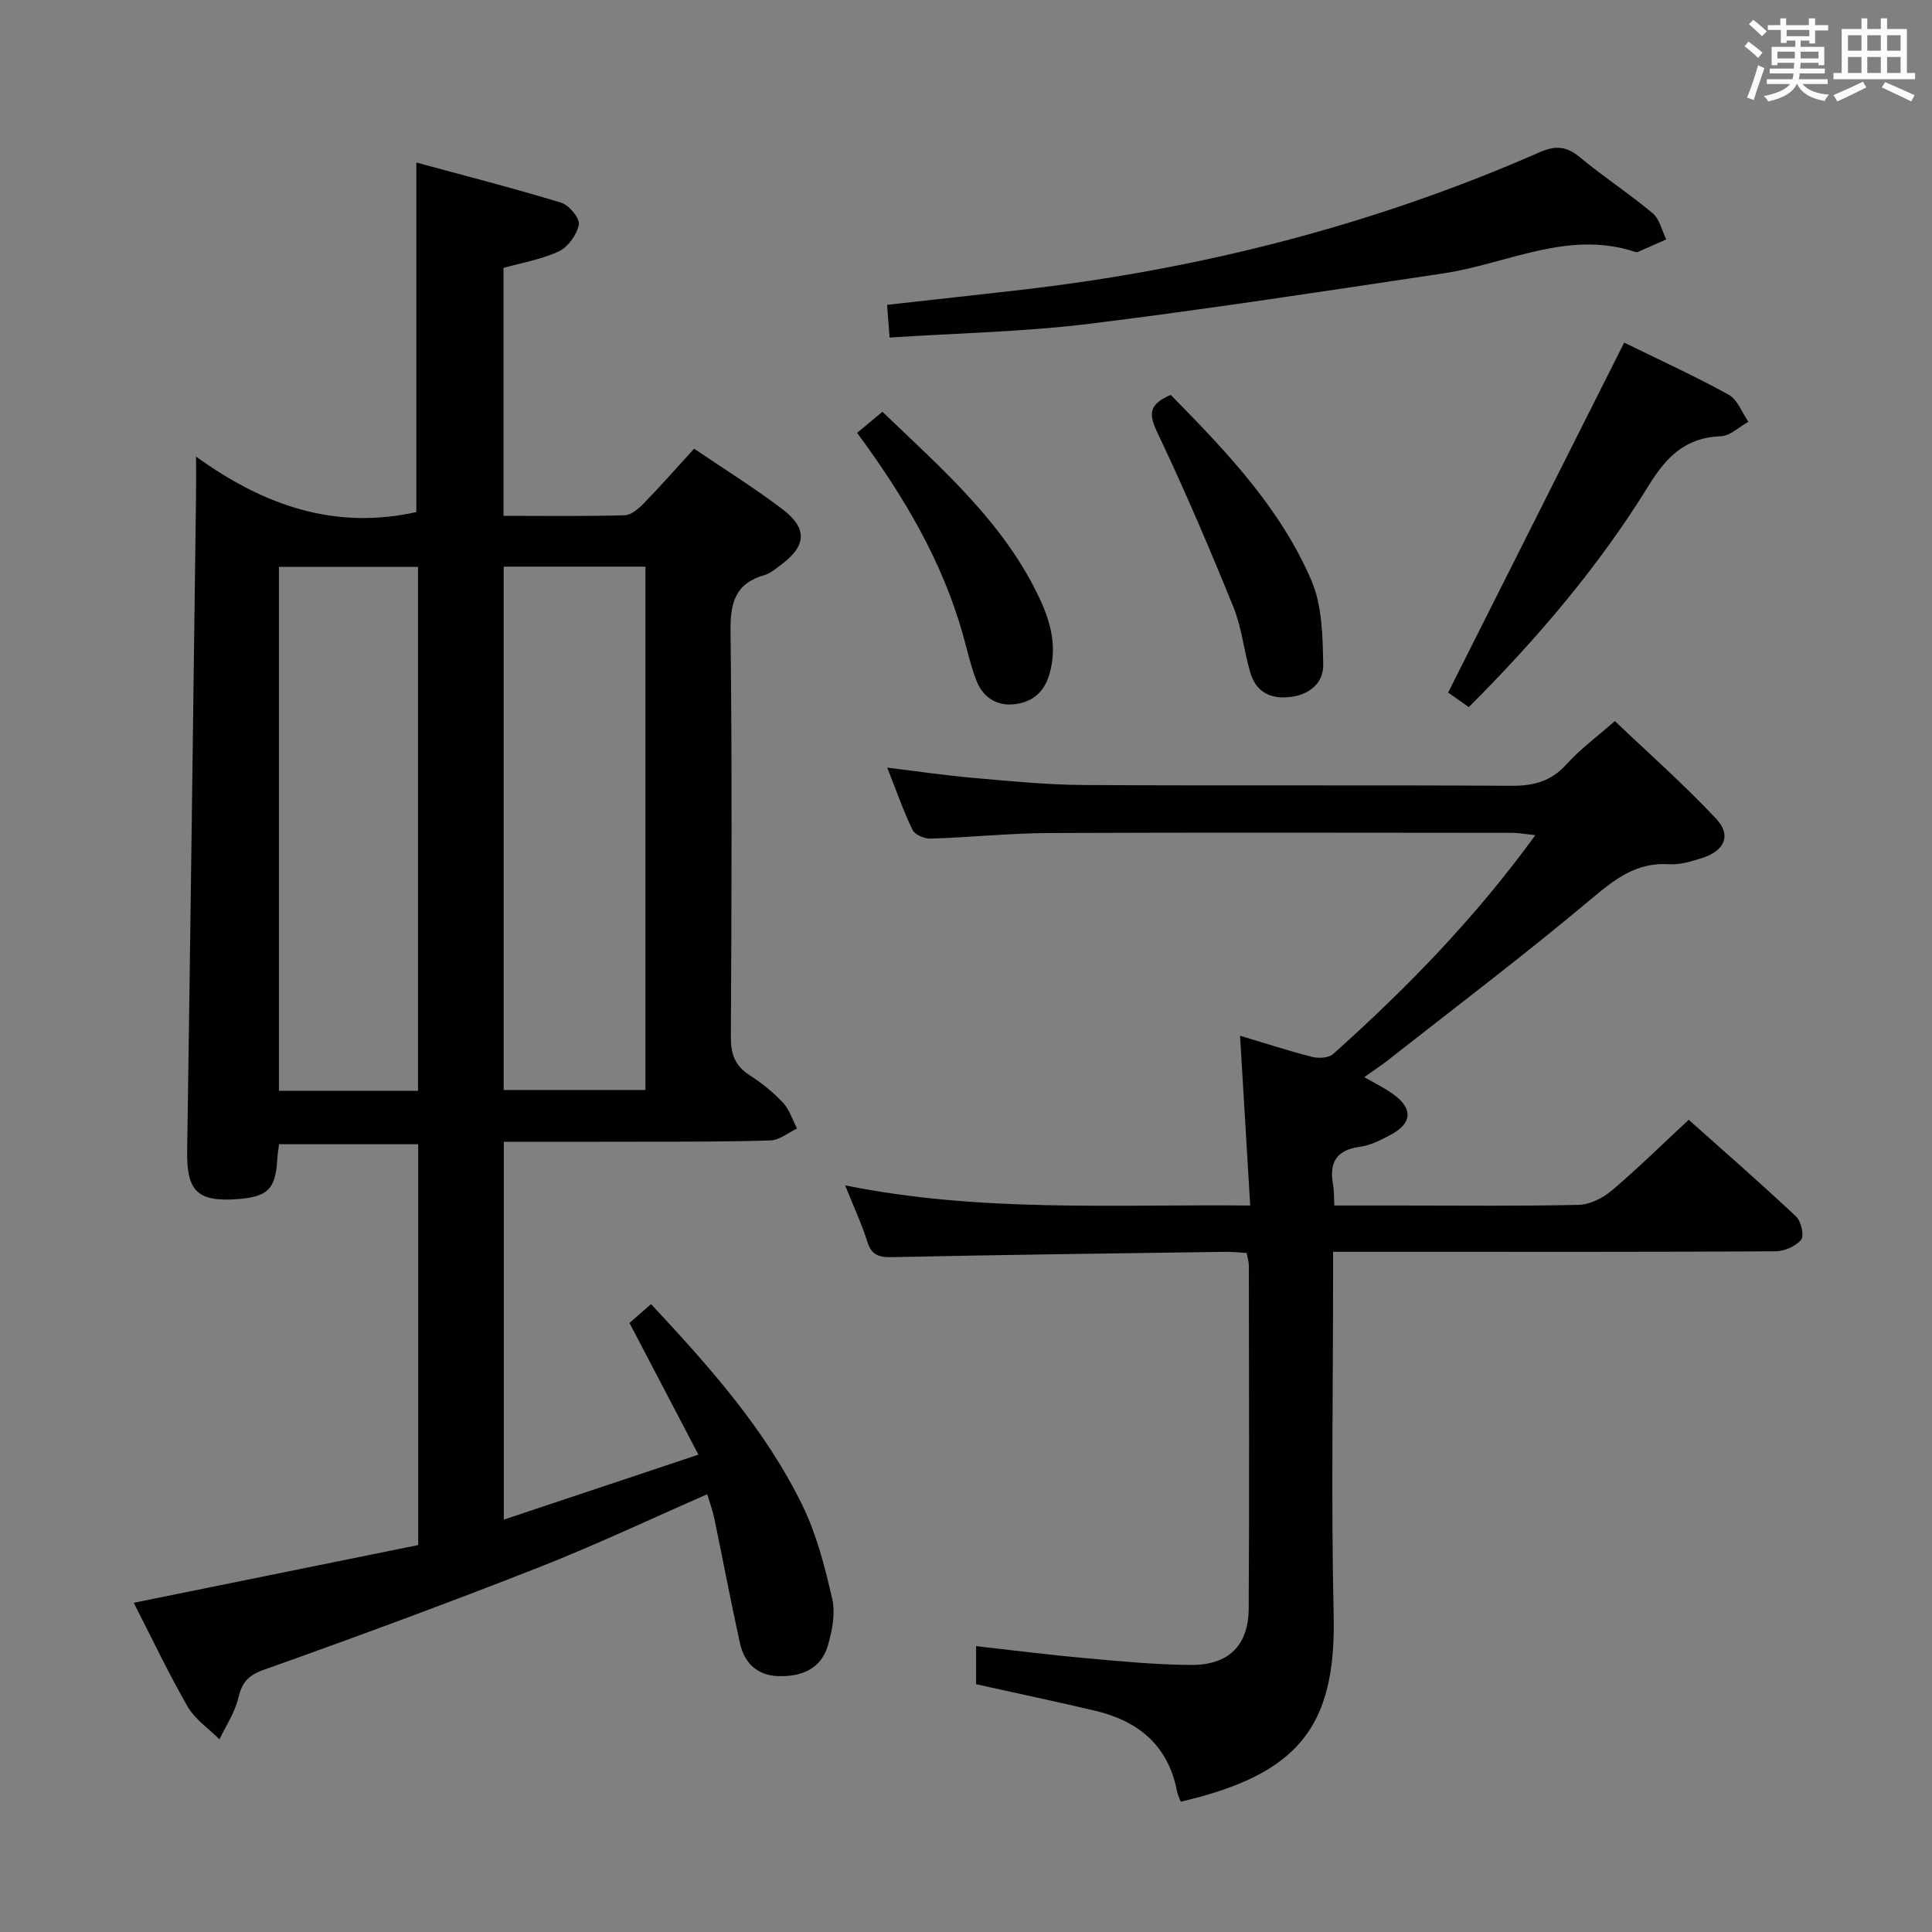 <svg enable-background="new 0 0 400 400" viewBox="0 0 400 400" xmlns="http://www.w3.org/2000/svg"><rect x="0" y="0" width="400" height="400" fill="#808080" stroke="none"/><g fill="#010100"><path d="m40.59 94.53c14.43 10.43 29.05 15.16 45.61 11.49 0-23.51 0-47.39 0-72.37 9.83 2.67 19.97 5.27 29.97 8.31 1.63.5 3.9 3.2 3.67 4.5-.36 2.07-2.18 4.63-4.07 5.54-3.52 1.69-7.54 2.34-11.53 3.47v51.33c8.52 0 16.81.12 25.09-.12 1.37-.04 2.92-1.39 4-2.51 3.46-3.56 6.75-7.3 10.38-11.27 6.26 4.25 12.48 8.11 18.28 12.52 5.28 4.02 4.98 7.62-.35 11.56-1.07.79-2.15 1.74-3.38 2.09-6.04 1.72-7.08 5.74-7.01 11.62.33 27.99.21 55.99.07 83.99-.02 3.52.83 5.97 3.85 7.91 2.51 1.61 4.9 3.53 6.93 5.7 1.35 1.44 1.97 3.55 2.92 5.36-1.83.86-3.64 2.4-5.5 2.46-9.32.31-18.66.25-27.99.27-8.97.03-17.94.01-27.22.01v78.23c13.23-4.42 26.17-8.74 40.29-13.45-4.95-9.46-9.52-18.19-14.27-27.26 1.11-.97 2.6-2.28 4.46-3.91 12 12.87 23.65 25.88 31.37 41.73 2.93 6.02 4.64 12.73 6.14 19.3.69 3.02 0 6.61-.91 9.69-1.42 4.81-5.43 6.43-10.17 6.31-4.48-.12-7.12-2.74-8.03-6.87-1.9-8.59-3.52-17.24-5.31-25.85-.33-1.58-.91-3.11-1.46-4.94-11.81 5.16-23.22 10.57-34.95 15.17-18.85 7.4-37.85 14.42-56.93 21.2-3.38 1.2-4.49 2.79-5.25 5.97-.71 2.94-2.53 5.61-3.85 8.4-2.23-2.23-5.06-4.12-6.58-6.76-4.03-6.99-7.48-14.31-11.17-21.51 19.94-4.05 39.36-7.99 58.89-11.95 0-27.93 0-55.21 0-82.99-9.52 0-19.02 0-28.8 0-.13 1.04-.31 1.99-.36 2.95-.34 6.37-1.96 7.98-8.47 8.43-8.13.56-10.32-1.78-10.2-9.91.67-45.12 1.24-90.24 1.83-135.36.04-2.15.01-4.3.01-8.48zm63.69 22.79v108.35h29.35c0-36.33 0-72.32 0-108.35-9.96 0-19.54 0-29.35 0zm-17.73 108.53c0-36.38 0-72.29 0-108.49-9.68 0-19.08 0-28.8 0v108.49z"/><path d="m282.45 223.01c2.19 1.25 3.94 2.12 5.55 3.21 4.68 3.16 4.56 6.36-.37 8.89-1.91.98-3.94 2.04-6.02 2.31-4.82.63-6.45 3.16-5.63 7.73.23 1.27.18 2.6.29 4.44h13.57c12.33 0 24.67.15 36.99-.14 2.33-.05 5-1.39 6.84-2.94 5.33-4.51 10.32-9.43 15.96-14.67 6.99 6.24 14.73 12.98 22.21 20 1.06.99 1.75 4.03 1.07 4.84-1.13 1.37-3.5 2.38-5.35 2.39-25.33.15-50.66.1-75.99.1-4.97 0-9.94 0-15.57 0v5.7c0 23.16-.41 46.34.12 69.49.53 23.25-7.41 33.02-31.66 38.66-.26-.69-.63-1.4-.77-2.15-1.82-9.54-8.06-14.6-17.07-16.71-8.07-1.89-16.18-3.61-24.53-5.46 0-2.37 0-4.81 0-7.88 7.64.85 15.12 1.81 22.63 2.48 7.28.65 14.59 1.37 21.89 1.41 7.78.04 11.87-4.03 11.92-11.69.15-23.66.05-47.33.03-70.99 0-.8-.27-1.59-.45-2.62-1.62-.09-3.08-.26-4.53-.23-22.97.32-45.95.61-68.92 1.1-2.8.06-4.24-.48-5.11-3.25-1.13-3.6-2.74-7.04-4.57-11.61 28.05 5.65 55.46 3.89 83.86 4.17-.71-11.8-1.38-23.12-2.1-35.16 5.41 1.62 10.1 3.17 14.88 4.38 1.36.34 3.46.25 4.38-.58 15.16-13.54 29.31-28.03 41.88-45.32-2.12-.22-3.46-.48-4.8-.48-32-.02-63.99-.1-95.99.04-8.13.04-16.26.9-24.4 1.16-1.27.04-3.27-.8-3.75-1.79-1.93-4-3.4-8.22-5.25-12.91 6.34.77 12.04 1.62 17.76 2.12 7.61.66 15.24 1.43 22.87 1.48 29.5.17 58.99-.02 88.49.16 4.64.03 8.29-.87 11.5-4.44 2.76-3.07 6.17-5.56 10.03-8.96 7.01 6.68 14.31 13.13 20.95 20.2 3.25 3.45 1.77 6.69-2.94 8.17-2.2.69-4.58 1.42-6.82 1.27-6.78-.44-11.21 3.11-16.13 7.23-13.75 11.54-28.09 22.38-42.21 33.48-1.39 1.07-2.87 2.04-4.74 3.37z"/><path d="m184.18 69.89c-.22-2.83-.35-4.59-.52-6.78 9.48-1.06 18.67-2.05 27.85-3.11 37.13-4.29 73-13.44 107.26-28.48 3.42-1.5 5.63-1.21 8.39 1.09 4.86 4.03 10.19 7.5 15.02 11.55 1.43 1.2 1.89 3.57 2.8 5.4-1.96.87-3.92 1.75-5.88 2.61-.14.06-.34.05-.49 0-13.95-4.64-26.56 2.45-39.77 4.43-24.41 3.66-48.82 7.41-73.32 10.44-13.49 1.66-27.15 1.92-41.34 2.85z"/><path d="m304.1 146.4c-1.97-1.38-3.57-2.51-4.28-3.01 12.22-24.29 24.25-48.2 36.45-72.46 6.86 3.37 14.39 6.81 21.62 10.78 1.84 1.01 2.76 3.7 4.1 5.62-1.91 1.04-3.78 2.92-5.72 2.99-7.3.26-11.25 4.24-14.92 10.19-10.32 16.75-23.03 31.66-37.25 45.89z"/><path d="m242.39 81.76c11.33 11.54 22.66 23.31 29.15 38.49 2.22 5.19 2.3 11.49 2.42 17.3.08 3.7-2.63 6.22-6.73 6.74-4.28.54-7.22-1.06-8.41-5.17-1.29-4.44-1.73-9.18-3.45-13.42-4.84-11.94-9.9-23.8-15.42-35.44-1.79-3.75-2.88-6.28 2.44-8.5z"/><path d="m177.46 89.62c1.83-1.53 3.33-2.79 5.23-4.37 12.45 11.96 25.46 23.17 32.79 39.18 2.24 4.9 3.41 10 1.69 15.47-1.16 3.69-3.72 5.54-7.23 5.91-3.69.39-6.48-1.51-7.8-4.94-1.18-3.07-1.9-6.33-2.79-9.51-4.29-15.24-12.21-28.61-21.89-41.74z"/></g><path d="m361.2 9.6.8-1c.9.7 1.9 1.4 2.9 2.3l-.9 1.1c-1-1-2-1.8-2.8-2.4zm.5 10.6c.9-2.1 1.6-4.3 2.3-6.7.4.2.8.4 1.3.6-.7 2.1-1.5 4.3-2.2 6.6zm.4-15.2.9-.9c1 .8 2 1.6 2.8 2.4l-1 1c-.9-.9-1.8-1.7-2.7-2.5zm12.5-1.2h1.2v1.4h2.7v1.1h-2.7v2.7h-1.2v-.6h-1.8v1.3h4.9v3.8h-1.2v-.5h-3.7c0 .4-.1.9-.1 1.2h5.1v1h-5.2c0 .5-.1.9-.2 1.2h6v1h-5.2c1.1 1.3 2.9 2 5.5 2.2-.4.4-.7.8-.9 1.3-2.9-.5-4.8-1.6-5.7-3.5h-.1c-.8 1.7-2.7 2.9-5.9 3.6-.2-.4-.6-.8-.9-1.1 2.8-.6 4.6-1.4 5.4-2.5h-4.8v-1h5.3c.1-.3.2-.7.2-1.2h-4.9v-1h5c0-.4 0-.8.1-1.2h-3.5v.5h-1.2v-3.8h4.9v-1.3h-1.8v.5h-1.2v-2.7h-2.7v-1h2.6v-1.4h1.2v1.4h4.7v-1.4zm-6.6 8.3h3.6c0-.4 0-.9 0-1.4h-3.6zm1.9-4.6h4.7v-1.3h-4.7zm6.6 3.2h-3.7v1.4h3.7z" fill="#fbfafc"/><path d="m385.3 3.8h1.3v2.2h2.8v-2.2h1.3v2.2h4.1v9.1h1.7v1.3h-16.9v-1.3h1.7v-9.1h4.1v-2.2zm.4 13.1.7 1.2c-1.8.9-3.8 1.9-6 2.9-.2-.4-.5-.8-.8-1.3 2.3-1 4.3-1.9 6.1-2.8zm-3.1-6.4h2.8v-3.2h-2.8zm0 4.6h2.8v-3.3h-2.8zm4-4.6h2.8v-3.2h-2.8zm0 4.6h2.8v-3.3h-2.8zm3.7 1.9c2.1.9 4.1 1.8 6.1 2.7l-.7 1.3c-2.2-1.1-4.2-2-6.1-2.9zm3.2-9.7h-2.8v3.2h2.8zm-2.8 7.8h2.8v-3.3h-2.8z" fill="#fbfafc"/></svg>